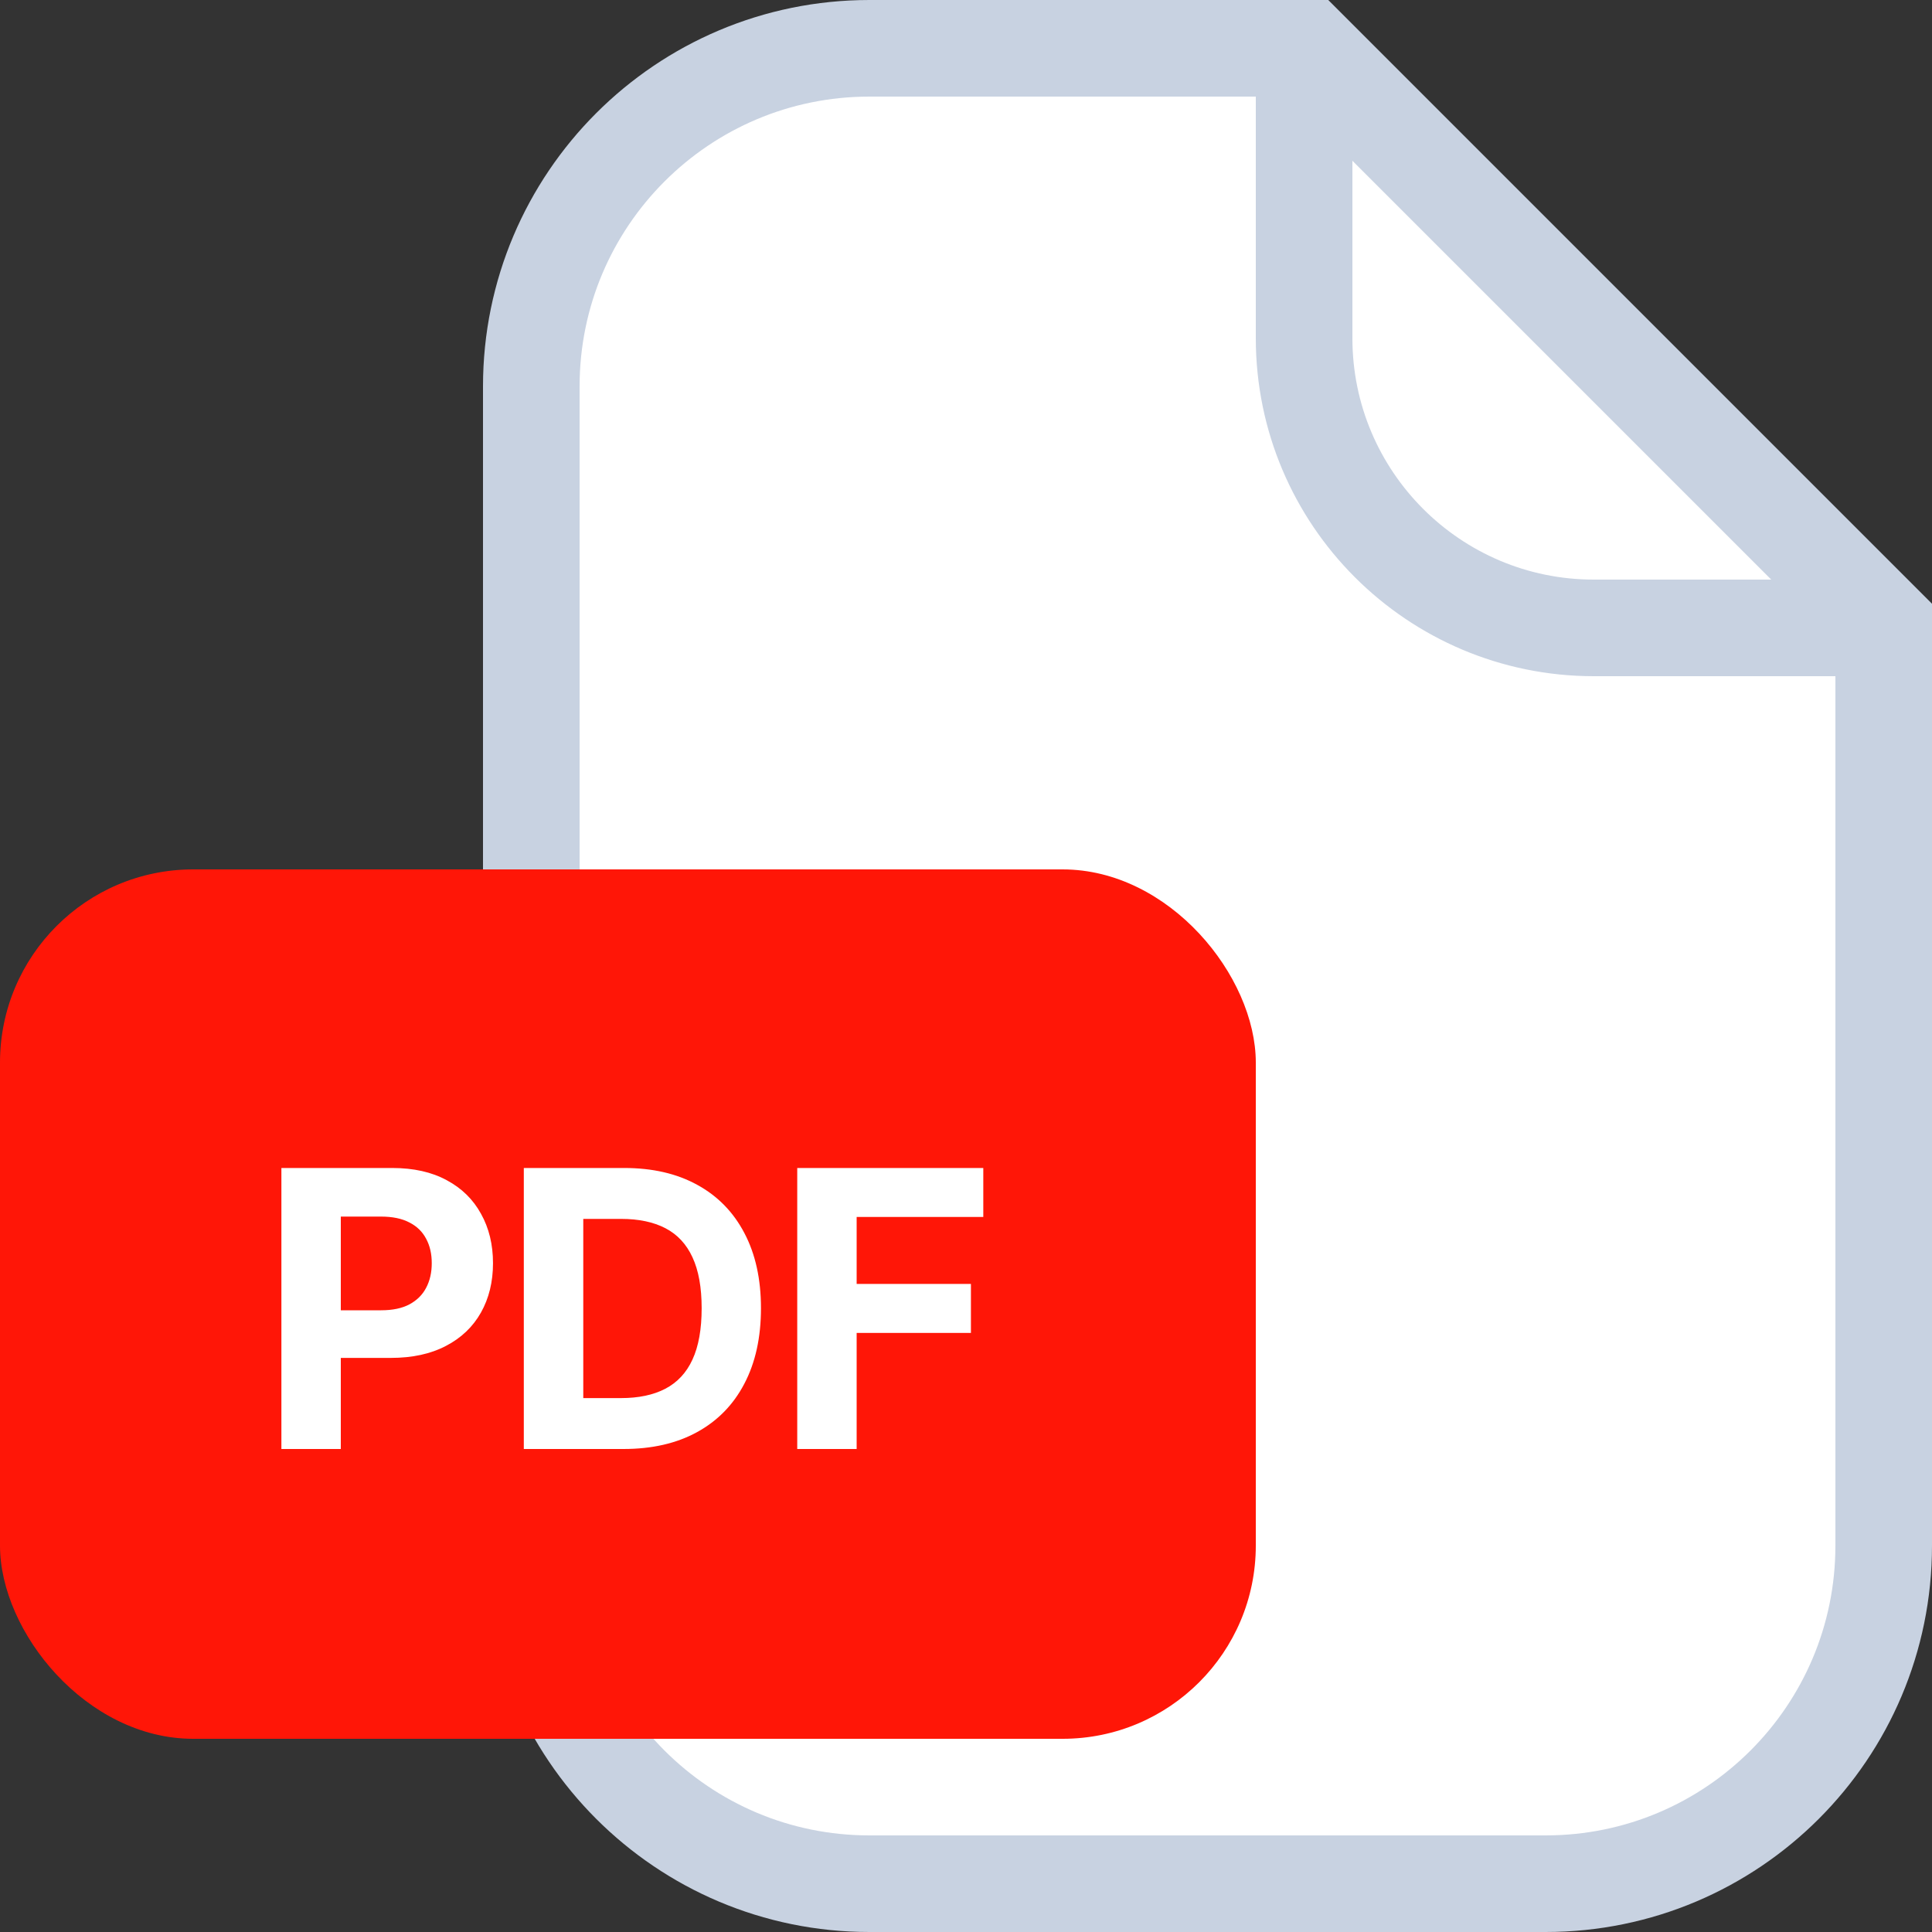 <svg width="40" height="40" viewBox="0 0 40 40" fill="none" xmlns="http://www.w3.org/2000/svg">
<rect x="0" y="0" width="40" height="40" fill="#333333" stroke="none"/>
<g clip-path="url(#clip0_430_14001)">
<path d="M11 8C11 4.134 14.134 1 18 1H27.086L39 12.914V32C39 35.866 35.866 39 32 39H18C14.134 39 11 35.866 11 32V8Z" fill="white" stroke="#C8D2E1" stroke-width="2"/>
<path d="M27 1V7C27 10.314 29.686 13 33 13H39" stroke="#C8D2E1" stroke-width="2" stroke-linecap="round"/>
</g>
<rect y="18" width="26" height="18" rx="4" fill="#FF1607"/>
<path d="M5.826 30V24.182H8.121C8.563 24.182 8.939 24.266 9.249 24.435C9.56 24.601 9.796 24.833 9.959 25.131C10.124 25.426 10.207 25.767 10.207 26.153C10.207 26.54 10.123 26.881 9.957 27.176C9.79 27.472 9.548 27.702 9.232 27.866C8.918 28.031 8.537 28.114 8.09 28.114H6.627V27.128H7.891C8.128 27.128 8.323 27.087 8.476 27.006C8.632 26.922 8.747 26.808 8.823 26.662C8.901 26.514 8.939 26.345 8.939 26.153C8.939 25.96 8.901 25.792 8.823 25.648C8.747 25.502 8.632 25.389 8.476 25.31C8.321 25.228 8.124 25.188 7.886 25.188H7.056V30H5.826ZM12.908 30H10.845V24.182H12.925C13.51 24.182 14.014 24.298 14.436 24.531C14.859 24.762 15.184 25.095 15.411 25.528C15.64 25.962 15.755 26.481 15.755 27.085C15.755 27.691 15.64 28.212 15.411 28.648C15.184 29.083 14.857 29.418 14.431 29.651C14.007 29.884 13.499 30 12.908 30ZM12.076 28.946H12.857C13.22 28.946 13.526 28.882 13.774 28.753C14.024 28.622 14.212 28.421 14.337 28.148C14.464 27.873 14.527 27.519 14.527 27.085C14.527 26.655 14.464 26.304 14.337 26.031C14.212 25.759 14.025 25.558 13.777 25.429C13.529 25.3 13.223 25.236 12.86 25.236H12.076V28.946ZM16.506 30V24.182H20.358V25.196H17.736V26.582H20.102V27.597H17.736V30H16.506Z" fill="white"/>
<defs>
<clipPath id="clip0_430_14001">
<rect width="30" height="40" fill="white" transform="translate(10)"/>
</clipPath>
</defs>
</svg>
